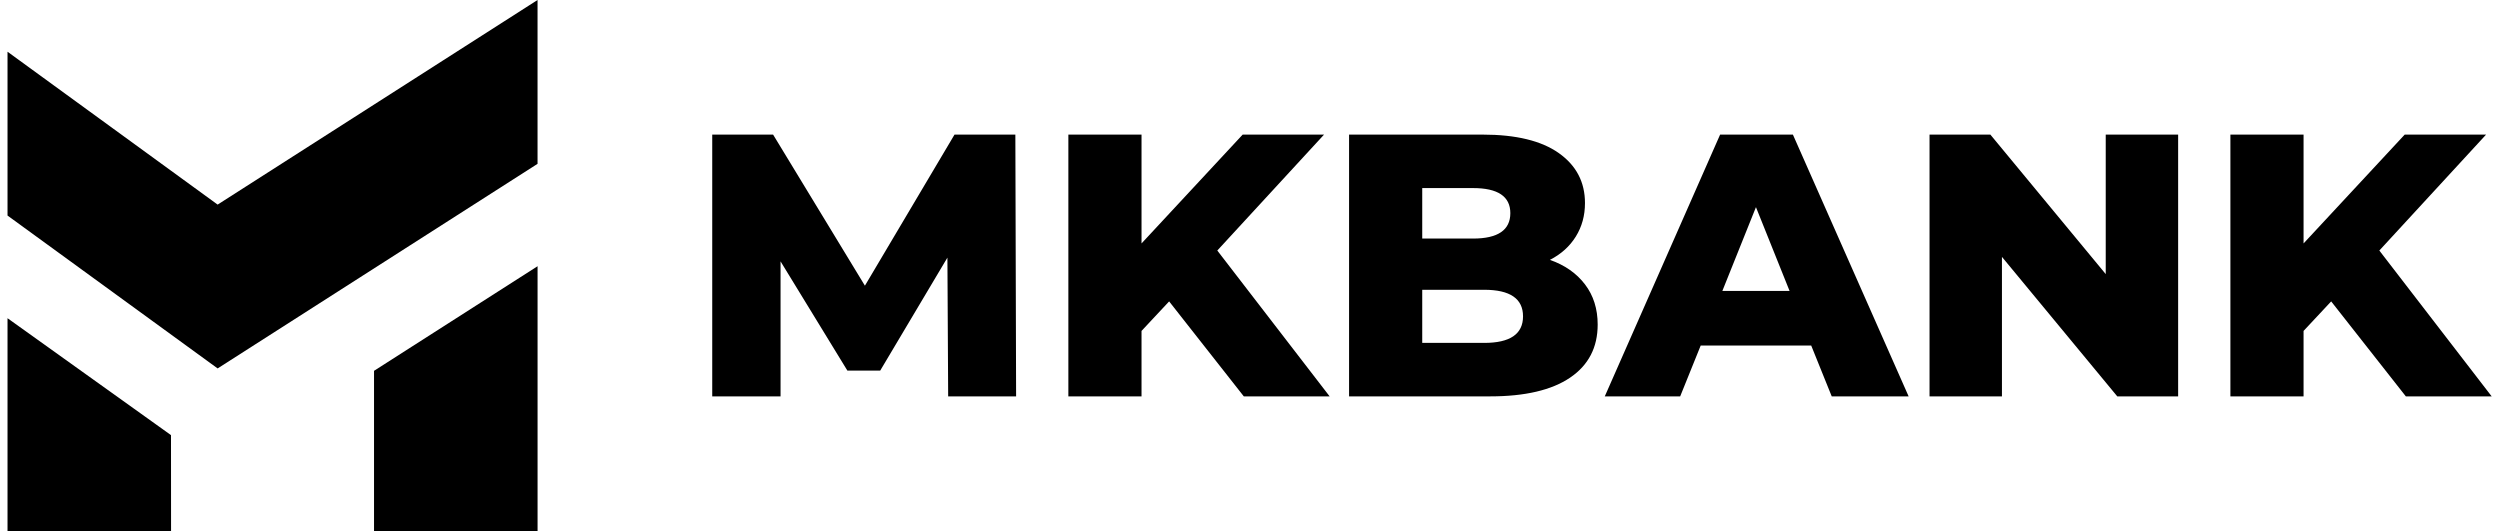 <svg width="113" height="24" viewBox="0 0 113 24" fill="none" xmlns="http://www.w3.org/2000/svg">
<path fill-rule="evenodd" clip-rule="evenodd" d="M7.729 19.668L0.34 14.383V24.001H7.732L7.729 19.668Z" fill="black"/>
<path fill-rule="evenodd" clip-rule="evenodd" d="M0.34 9.743L9.837 16.653L24.297 7.405V0L9.837 9.248L0.34 2.338V9.743Z" fill="black"/>
<path fill-rule="evenodd" clip-rule="evenodd" d="M16.906 16.761V24H24.298V12.033L16.906 16.761Z" fill="black"/>
<path d="M42.857 17.916L42.823 11.645L39.786 16.75H38.301L35.281 11.814V17.916H32.193V6.084H34.944L39.094 12.913L43.144 6.084H45.894L45.928 17.916H42.857H42.857ZM52.845 13.623L51.597 14.958V17.916H48.29V6.084H51.597V11.003L56.169 6.084H59.847L55.022 11.324L60.1 17.916H56.22L52.845 13.623V13.623ZM70.055 11.746C70.73 11.983 71.259 12.352 71.641 12.854C72.024 13.355 72.215 13.961 72.215 14.671C72.215 15.707 71.799 16.507 70.966 17.071C70.134 17.634 68.93 17.916 67.356 17.916H60.978V6.084H67.018C68.525 6.084 69.673 6.363 70.46 6.921C71.248 7.479 71.641 8.231 71.641 9.178C71.641 9.741 71.504 10.245 71.228 10.69C70.952 11.135 70.561 11.488 70.055 11.747V11.746ZM64.285 8.501V10.783H66.58C67.704 10.783 68.267 10.4 68.267 9.634C68.267 8.879 67.704 8.501 66.58 8.501H64.285ZM67.086 15.499C68.256 15.499 68.841 15.099 68.841 14.299C68.841 13.499 68.255 13.098 67.086 13.098H64.285V15.499H67.086ZM81.866 15.617H76.872L75.944 17.916H72.536L77.749 6.084H81.039L86.27 17.916H82.794L81.866 15.617ZM80.888 13.149L79.369 9.363L77.851 13.149H80.888ZM98.452 6.084V17.916H95.701L90.488 11.611V17.916H87.215V6.084H89.965L95.179 12.389V6.084H98.452H98.452ZM105.369 13.623L104.121 14.958V17.916H100.814V6.084H104.121V11.003L108.693 6.084H112.371L107.546 11.324L112.624 17.916H108.744L105.369 13.623V13.623Z" fill="black"/>
</svg>
